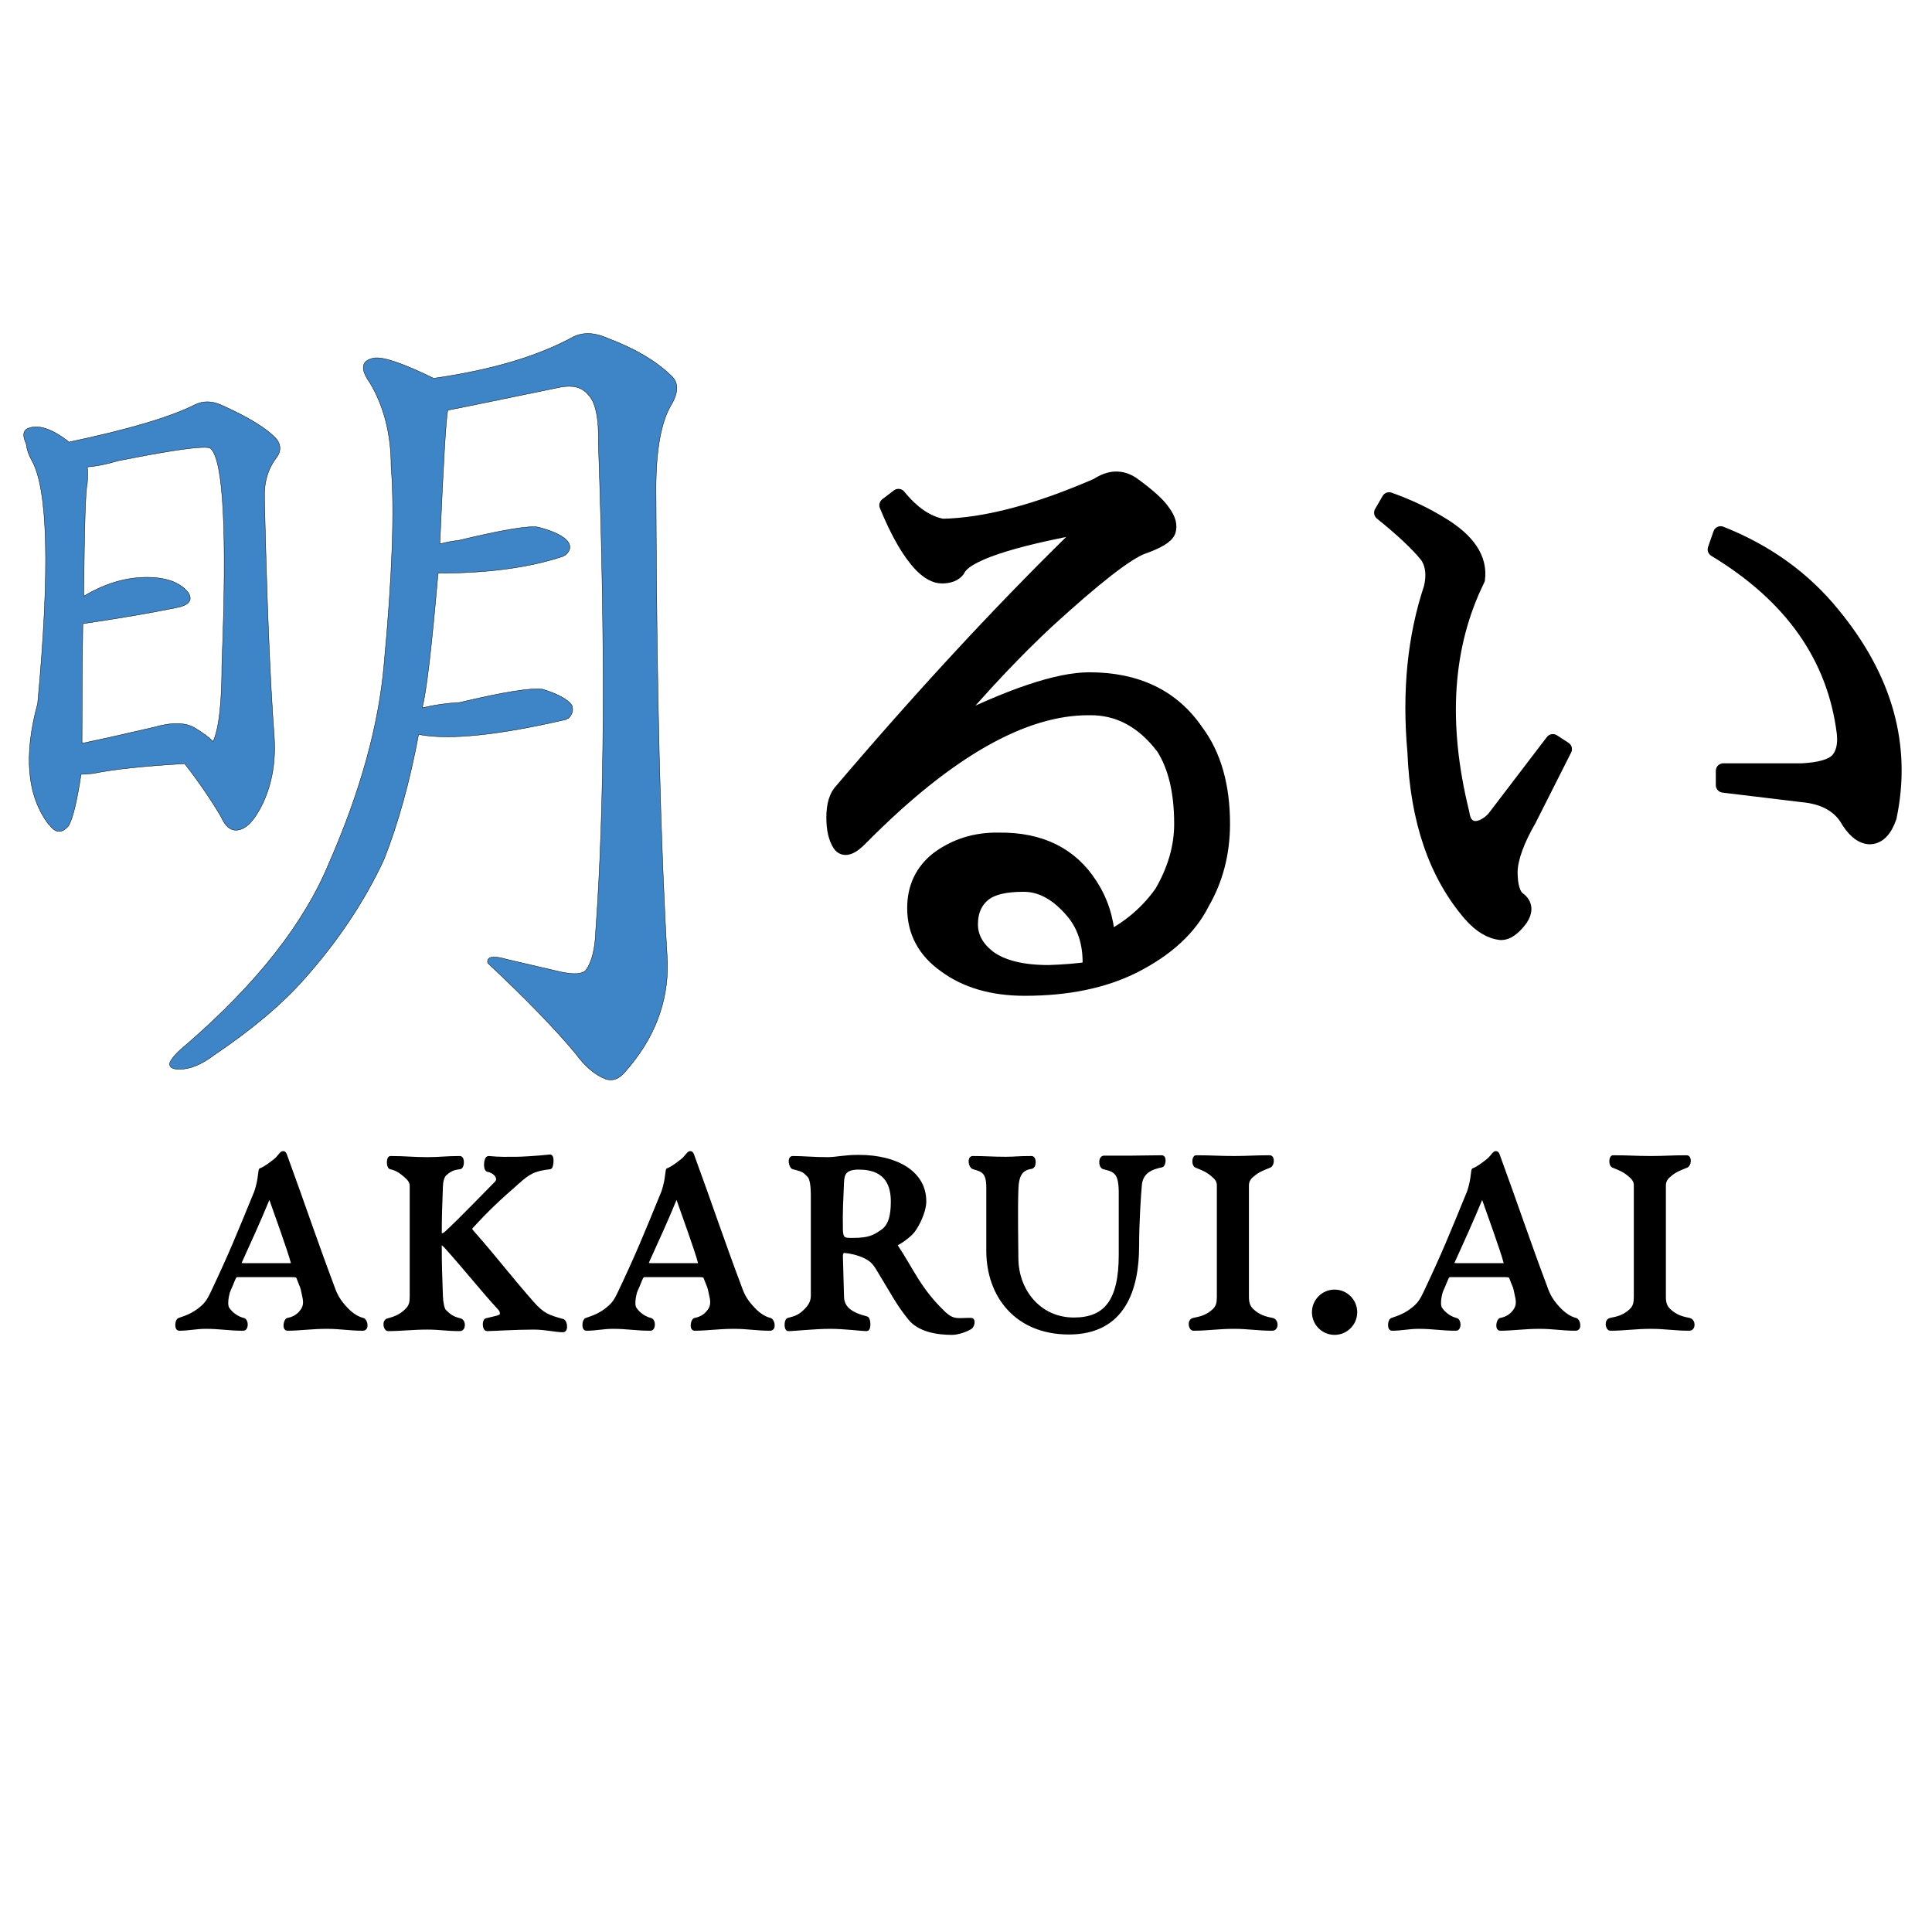 <?xml version="1.0" encoding="UTF-8" standalone="no"?>
<!DOCTYPE svg PUBLIC "-//W3C//DTD SVG 1.1//EN" "http://www.w3.org/Graphics/SVG/1.1/DTD/svg11.dtd">

<!-- Created with Vectornator (http://vectornator.io/) -->
<svg height="100%" stroke-miterlimit="10" style="fill-rule:nonzero;clip-rule:evenodd;stroke-linecap:round;stroke-linejoin:round;" version="1.1" viewBox="0 0 512 512" width="100%" xml:space="preserve" xmlns="http://www.w3.org/2000/svg" xmlns:vectornator="http://vectornator.io" xmlns:xlink="http://www.w3.org/1999/xlink">
<defs>
<clipPath id="TextBounds">
<rect height="145.654" width="510.194" x="-1.869" y="246.856"/>
</clipPath>
</defs>
<g id="Layer-1" vectornator:layerName="Layer 1">
<path d="M110.933 194.632C118.914 196.197 131.983 194.867 150.137 190.641C150.137 190.485 150.293 190.407 150.606 190.407C151.702 189.311 152.015 188.137 151.545 186.885C150.45 185.32 147.868 183.912 143.799 182.66C140.981 182.19 133.626 183.364 121.732 186.181C118.445 186.338 115.158 186.807 111.872 187.59C112.967 183.677 114.376 171.783 116.097 151.907C129.244 151.907 140.277 150.42 149.198 147.446C149.354 147.29 149.511 147.212 149.667 147.212C151.076 146.116 151.389 144.942 150.606 143.69C149.511 142.125 146.85 140.795 142.625 139.699C140.277 139.23 133.235 140.404 121.497 143.221C119.932 143.377 118.288 143.69 116.567 144.16C117.506 122.406 118.21 110.59 118.68 108.712C118.836 108.712 128.774 106.677 148.494 102.608C151.78 101.982 154.206 102.608 155.771 104.486C157.806 106.364 158.745 110.746 158.588 117.632C160.466 171.313 160.231 214.273 157.884 246.513C157.727 251.365 156.867 254.886 155.302 257.077C154.363 258.173 152.093 258.329 148.494 257.547L134.408 254.26C130.652 253.165 128.931 253.478 129.244 255.199C139.26 264.589 147.007 272.571 152.485 279.144C154.989 282.587 157.649 284.857 160.466 285.952C162.344 286.578 164.066 285.952 165.631 284.074C173.3 275.466 177.056 265.841 176.899 255.199C175.021 223.742 174.004 182.503 173.847 131.483C173.691 120.528 174.943 112.624 177.603 107.773C179.951 104.016 179.951 101.199 177.603 99.321C173.691 95.565 168.213 92.357 161.17 89.696C157.727 88.131 154.676 87.975 152.015 89.227C142.625 94.391 130.261 98.069 114.924 100.26C106.942 96.348 101.699 94.548 99.195 94.861C95.752 95.487 95.361 97.678 98.021 101.434C101.777 107.694 103.655 115.128 103.655 123.736C104.594 135.161 103.968 152.611 101.777 176.087C100.369 192.206 95.517 209.735 87.222 228.672C80.649 244.635 68.051 260.677 49.427 276.797C46.923 278.831 45.436 280.475 44.966 281.727C44.81 282.822 45.671 283.37 47.549 283.37C50.366 283.37 53.418 282.118 56.704 279.614C66.72 272.884 74.702 266.154 80.649 259.425C89.57 249.409 96.613 238.845 101.777 227.733C105.533 218.186 108.585 207.153 110.933 194.632Z" fill="#3d85c6" fill-rule="evenodd" opacity="1" stroke="#000000" stroke-linecap="butt" stroke-linejoin="miter" stroke-width="0.1"/>
<path d="M264.738 222.65C258.617 222.53 253.216 224.21 248.535 227.691C244.455 230.931 242.414 235.252 242.414 240.653C242.414 246.894 245.115 251.935 250.516 255.776C256.037 259.856 263.058 261.897 271.579 261.897C282.861 261.897 292.463 259.916 300.384 255.956C309.146 251.515 315.207 245.934 318.567 239.213C322.168 232.972 323.968 226.011 323.968 218.329C323.968 208.248 321.628 200.086 316.947 193.845C310.706 184.724 301.284 180.163 288.682 180.163C280.401 180.163 267.739 184.424 250.696 192.945C260.177 181.783 269.119 172.302 277.52 164.5C290.122 152.978 298.524 146.437 302.725 144.877C306.805 143.437 309.086 142.057 309.566 140.736C310.046 139.296 309.626 137.676 308.306 135.875C307.105 133.955 304.345 131.435 300.024 128.314C297.144 126.394 294.083 126.514 290.843 128.674C274.88 135.635 261.198 139.236 249.796 139.476C245.715 138.756 241.814 136.116 238.094 131.555L235.033 133.895C238.034 141.216 241.094 146.497 244.215 149.738C246.135 151.658 247.935 152.618 249.616 152.618C251.536 152.618 252.916 152.078 253.756 150.998C255.557 146.917 267.199 142.957 288.682 139.116C267.679 159.399 245.835 182.863 223.151 209.508C221.711 210.948 220.991 213.348 220.991 216.709C220.991 219.71 221.531 222.05 222.611 223.73C223.691 225.29 225.552 224.69 228.192 221.93C250.996 198.886 271.159 187.424 288.682 187.544C296.364 187.424 302.905 190.905 308.306 197.986C311.546 203.027 313.166 209.808 313.166 218.329C313.166 224.45 311.426 230.511 307.945 236.512C304.345 241.673 299.544 245.814 293.543 248.934C293.183 243.534 291.623 238.733 288.862 234.532C283.701 226.491 275.66 222.53 264.738 222.65ZM277.87 257.747C271.029 257.747 265.808 256.487 262.207 253.966C258.847 251.446 257.166 248.445 257.166 244.965C257.166 241.364 258.426 238.604 260.947 236.683C263.107 235.123 266.468 234.343 271.029 234.343C275.829 234.223 280.33 236.683 284.531 241.724C287.771 245.685 289.212 250.726 288.852 256.847C285.491 257.327 281.83 257.627 277.87 257.747Z" fill="#000000" fill-rule="evenodd" opacity="1" stroke="#000000" stroke-linecap="butt" stroke-linejoin="miter" stroke-width="4"/>
<path d="M387.398 215.444C381.517 191.68 382.897 171.037 391.538 153.514C392.258 148.113 389.018 143.252 381.817 138.932C377.736 136.411 373.175 134.251 368.134 132.45L366.154 135.871C371.675 140.312 375.696 144.092 378.216 147.213C379.776 149.493 380.136 152.374 379.296 155.854C374.976 168.817 373.535 183.279 374.976 199.242C375.696 217.365 380.616 231.707 389.738 242.269C392.378 245.269 395.079 246.89 397.839 247.13C399.4 247.13 401.08 245.929 402.88 243.529C404.32 241.369 404.14 239.628 402.34 238.308C400.9 237.228 400.18 234.768 400.18 230.927C400.3 227.326 401.98 222.706 405.221 217.065L414.582 198.522L411.522 196.541L395.859 217.065C394.299 218.625 392.739 219.465 391.178 219.585C389.018 219.585 387.758 218.205 387.398 215.444ZM455.989 141.452L454.549 145.593C474.832 157.835 486.234 174.037 488.755 194.201C489.115 197.441 488.515 199.902 486.954 201.582C485.394 203.142 482.274 204.042 477.593 204.282L456.709 204.282L456.709 208.063L477.593 210.584C482.994 211.064 486.894 213.044 489.295 216.525C491.215 219.885 493.255 221.625 495.416 221.745C497.696 221.745 499.436 220.005 500.637 216.525C504.597 197.681 499.616 179.798 485.694 162.876C478.013 153.394 468.111 146.253 455.989 141.452Z" fill="#000000" fill-rule="evenodd" opacity="1" stroke="#000000" stroke-linecap="butt" stroke-linejoin="miter" stroke-width="4"/>
<path d="M54.933 106.478C53.759 106.478 52.644 106.764 51.549 107.312C44.975 110.598 33.849 113.883 18.198 117.17L17.732 116.704C13.35 113.417 9.824 112.386 7.163 113.638C6.068 114.265 6.004 115.601 6.943 117.636C7.099 119.044 7.558 120.445 8.34 121.853C12.722 129.366 13.27 150.894 9.983 186.421C6.227 200.193 7.169 210.836 12.803 218.349L13.269 218.815C14.834 220.849 16.477 220.849 18.198 218.815C19.294 216.936 20.389 212.404 21.484 205.205C22.423 205.205 23.518 205.116 24.77 204.959C30.091 203.864 38.15 203.011 48.949 202.385C52.705 207.236 55.926 211.922 58.587 216.46C59.682 218.964 61.083 220.148 62.804 219.992C65.152 219.835 67.43 217.492 69.621 212.954C72.126 207.633 73.132 201.675 72.662 195.101C71.567 180.39 70.713 159.409 70.087 132.177C69.931 127.795 71.026 124.116 73.373 121.142C74.469 119.577 74.469 118.024 73.373 116.459C70.869 113.641 65.942 110.598 58.587 107.312C57.334 106.764 56.106 106.478 54.933 106.478ZM53.535 118.567C54.709 118.528 55.453 118.617 55.766 118.813C59.209 121.786 60.216 140.795 58.807 175.851C58.807 186.181 58.043 193.056 56.477 196.499C55.382 195.404 53.804 194.245 51.769 192.993C49.265 191.428 45.586 191.339 40.734 192.747C34.005 194.312 27.677 195.738 21.73 196.99C21.73 186.504 21.794 175.925 21.95 165.282C31.497 163.874 39.733 162.473 46.62 161.065C50.063 160.439 51.158 159.102 49.906 157.067C48.028 154.72 45.049 153.383 40.98 153.07C34.719 152.601 28.456 154.243 22.195 157.999C22.352 139.688 22.658 129.77 23.127 128.205C23.284 126.327 23.284 124.837 23.127 123.742C25.475 123.585 28.212 123.038 31.342 122.099C42.611 119.869 50.014 118.685 53.535 118.567Z" fill="#3d85c6" fill-rule="evenodd" opacity="1" stroke="#000000" stroke-linecap="butt" stroke-linejoin="miter" stroke-width="0.1"/>
<g fill="#000000" opacity="1" stroke="#000000" stroke-linecap="butt" stroke-linejoin="miter" stroke-width="1">
<path clip-path="url(#TextBounds)" d="M47.478 352.156C50.178 352.156 51.802 351.656 54.578 351.656C58.444 351.656 60.478 352.156 64.478 352.156C65.378 352.156 65.378 349.956 64.478 349.756C63.178 349.456 61.378 348.456 60.278 346.756C59.878 346.056 59.929 344.719 60.178 343.456C60.525 341.7 60.578 342.256 61.778 339.156C62.178 338.256 62.316 337.956 62.978 337.956L77.178 337.956C78.578 337.956 78.878 338.056 79.078 338.656C80.078 341.356 79.978 340.456 80.478 342.956C80.778 344.256 81.119 345.694 80.278 347.056C79.289 348.657 77.878 349.456 76.278 349.756C75.678 349.856 75.241 352.156 76.178 352.156C79.478 352.156 82.517 351.656 86.578 351.656C90.378 351.656 92.429 352.156 96.178 352.156C97.378 352.156 96.878 349.956 96.178 349.756C94.478 349.356 92.878 348.156 91.678 346.856C89.878 344.956 88.978 343.456 88.178 341.156C83.478 328.656 80.478 319.556 75.678 306.456C75.478 305.856 75.378 305.556 74.978 305.556C74.678 305.556 74.378 306.056 73.578 306.956C72.978 307.656 69.978 309.856 69.078 310.056C68.978 310.156 68.834 312.019 68.578 313.256C68.365 314.284 68.078 315.256 67.878 315.856C63.078 327.556 61.158 332.365 56.278 342.656C55.406 344.495 54.763 345.578 53.178 346.856C51.237 348.422 49.578 349.056 47.478 349.756C46.878 349.956 46.678 352.156 47.478 352.156ZM70.778 318.156C71.378 316.656 71.378 316.656 71.978 318.156C73.078 321.256 76.778 331.556 77.478 334.256C77.778 335.256 77.678 335.256 76.678 335.256L64.978 335.256C63.778 335.256 63.278 335.156 63.678 334.256C65.878 329.456 69.078 322.356 70.778 318.156Z" fill-rule="evenodd"/>
<path clip-path="url(#TextBounds)" d="M140.978 345.256C134.478 337.856 131.778 334.056 125.078 326.456C124.678 325.956 124.452 325.612 124.778 325.256C129.248 320.373 132.178 317.656 136.978 313.456C140.078 310.656 141.478 309.856 145.778 309.356C146.178 309.256 146.478 306.456 145.778 306.456C141.978 306.856 138.078 307.056 136.978 307.056C134.478 307.056 132.578 307.156 129.478 306.856C128.678 306.856 128.478 309.856 129.278 310.056C131.578 310.556 132.578 312.356 131.578 313.456C131.578 313.456 121.278 324.056 118.378 326.656C117.878 327.156 117.378 327.356 116.878 327.356C116.578 327.356 116.578 326.856 116.578 326.556C116.578 322.256 116.678 319.856 116.878 314.356C116.927 313 117.278 311.656 117.978 311.056C119.378 309.856 120.178 309.556 121.878 309.356C122.578 309.256 122.678 306.856 121.878 306.856C118.078 306.856 116.634 307.156 113.278 307.156C109.454 307.156 107.478 306.856 103.478 306.856C102.878 306.856 102.878 309.156 103.478 309.356C105.178 309.756 106.211 310.435 107.578 311.656C108.477 312.458 109.078 313.156 109.078 314.356L109.078 343.556C109.078 345.056 108.916 346.101 107.878 347.156C106.324 348.735 104.778 349.356 102.878 349.856C101.678 350.056 102.078 352.256 102.878 352.256C106.378 352.256 109.219 351.856 113.278 351.856C116.636 351.856 118.178 352.256 121.878 352.256C122.978 352.256 122.978 350.056 121.878 349.856C119.878 349.356 119.078 348.756 117.778 347.456C117.278 346.956 116.934 345.116 116.878 343.556C116.678 337.956 116.578 335.256 116.578 330.856C116.578 330.356 116.478 329.356 116.878 329.356C117.178 329.356 117.879 329.997 118.378 330.556C123.737 336.558 128.278 342.256 131.878 346.156C132.878 347.156 132.978 347.556 132.978 348.256C132.978 349.156 130.578 349.356 128.878 349.856C128.278 349.956 128.278 352.256 129.078 352.256C130.578 352.256 136.579 351.856 141.378 351.856C144.678 351.856 147.178 352.556 149.178 352.556C150.178 352.556 149.778 350.256 149.178 350.056C145.278 348.956 143.878 348.556 140.978 345.256Z" fill-rule="evenodd"/>
<path clip-path="url(#TextBounds)" d="M155.378 352.156C158.078 352.156 159.702 351.656 162.478 351.656C166.344 351.656 168.378 352.156 172.378 352.156C173.278 352.156 173.278 349.956 172.378 349.756C171.078 349.456 169.278 348.456 168.178 346.756C167.778 346.056 167.829 344.719 168.078 343.456C168.425 341.7 168.478 342.256 169.678 339.156C170.078 338.256 170.216 337.956 170.878 337.956L185.078 337.956C186.478 337.956 186.778 338.056 186.978 338.656C187.978 341.356 187.878 340.456 188.378 342.956C188.678 344.256 189.019 345.694 188.178 347.056C187.189 348.657 185.778 349.456 184.178 349.756C183.578 349.856 183.141 352.156 184.078 352.156C187.378 352.156 190.418 351.656 194.478 351.656C198.278 351.656 200.329 352.156 204.078 352.156C205.278 352.156 204.778 349.956 204.078 349.756C202.378 349.356 200.778 348.156 199.578 346.856C197.778 344.956 196.878 343.456 196.078 341.156C191.378 328.656 188.378 319.556 183.578 306.456C183.378 305.856 183.278 305.556 182.878 305.556C182.578 305.556 182.278 306.056 181.478 306.956C180.878 307.656 177.878 309.856 176.978 310.056C176.878 310.156 176.734 312.019 176.478 313.256C176.265 314.284 175.978 315.256 175.778 315.856C170.978 327.556 169.058 332.365 164.178 342.656C163.306 344.495 162.663 345.578 161.078 346.856C159.137 348.422 157.478 349.056 155.378 349.756C154.778 349.956 154.578 352.156 155.378 352.156ZM178.678 318.156C179.278 316.656 179.278 316.656 179.878 318.156C180.978 321.256 184.678 331.556 185.378 334.256C185.678 335.256 185.578 335.256 184.578 335.256L172.878 335.256C171.678 335.256 171.178 335.156 171.578 334.256C173.778 329.456 176.978 322.356 178.678 318.156Z" fill-rule="evenodd"/>
<path clip-path="url(#TextBounds)" d="M222.878 332.956C222.878 332.056 223.178 331.456 223.878 331.556C225.178 331.656 227.385 332.071 229.378 333.056C230.789 333.753 231.578 334.556 232.378 335.756C237.078 343.456 237.878 345.356 241.178 349.456C243.678 352.456 248.278 353.256 252.278 353.256C253.978 353.256 256.278 352.356 257.178 351.756C257.778 351.356 258.078 349.756 257.378 349.756C254.078 349.656 252.678 350.556 249.878 347.756C243.578 341.656 241.778 336.756 237.478 330.256C237.178 329.856 237.178 329.756 237.478 329.656C238.378 329.256 240.078 328.156 241.478 326.756C242.578 325.756 244.978 321.456 244.978 318.356C244.978 310.856 237.678 306.556 227.578 306.556C223.578 306.556 221.778 307.156 219.178 307.156C215.627 307.156 212.978 306.856 210.078 306.856C209.102 306.856 209.578 309.156 210.178 309.356C212.878 310.056 213.078 310.156 214.478 311.656C215.178 312.456 215.378 314.756 215.378 316.656L215.378 343.356C215.378 345.056 214.646 346.208 213.378 347.456C211.974 348.839 210.878 349.256 208.878 349.756C208.278 349.956 208.278 352.256 208.878 352.256C210.778 352.256 215.704 351.656 220.078 351.656C223.829 351.656 228.278 352.256 229.678 352.256C230.378 352.256 230.278 349.556 229.678 349.356C225.278 348.256 223.278 346.556 223.178 343.756C223.078 340.056 222.978 336.956 222.878 332.956ZM222.878 326.056C222.778 320.556 222.978 318.256 223.178 313.256C223.278 311.156 223.778 309.456 227.578 309.456C235.378 309.456 236.578 314.556 236.578 318.456C236.578 322.556 235.778 325.156 233.478 326.556C231.678 327.756 230.278 328.556 226.178 328.556C224.078 328.556 222.978 328.756 222.878 326.056Z" fill-rule="evenodd"/>
<path clip-path="url(#TextBounds)" d="M261.878 331.456C261.878 343.342 269.378 353.156 283.278 353.156C297.778 353.156 301.378 341.57 301.378 330.156C301.378 323.956 301.878 316.556 302.078 314.356C302.278 310.656 304.821 309.467 307.878 308.856C308.378 308.756 308.736 306.656 307.878 306.656C304.678 306.656 302.878 306.756 299.778 306.756L292.578 306.756C291.563 306.756 291.578 309.056 292.478 309.356C295.778 310.156 297.078 310.756 296.978 316.856L296.978 332.556C296.978 344.856 292.978 349.656 284.578 349.656C275.378 349.656 269.378 342.048 269.378 333.356C269.378 329.856 269.178 321.356 269.378 315.356C269.478 311.456 270.478 309.656 273.378 309.256C274.178 309.056 274.178 306.856 273.378 306.856C269.478 306.856 269.17 307.056 266.478 307.056C263.084 307.056 260.978 306.856 257.778 306.856C256.8 306.856 257.178 309.156 257.978 309.356C260.278 310.056 261.878 310.356 261.878 314.656L261.878 331.456Z" fill-rule="evenodd"/>
<path clip-path="url(#TextBounds)" d="M330.478 314.156C330.478 312.956 331.078 312.056 331.878 311.456C333.278 310.156 334.778 309.656 336.478 308.956C337.178 308.656 337.378 306.656 336.478 306.656C332.378 306.656 330.684 306.856 326.978 306.856C323.077 306.856 321.278 306.656 316.978 306.656C316.378 306.656 316.278 308.656 316.978 308.956C318.678 309.656 319.901 310.076 321.378 311.356C322.329 312.18 322.978 312.856 322.978 314.156L322.978 343.656C322.978 345.156 322.809 346.326 321.678 347.356C319.974 348.907 318.378 349.356 316.278 349.756C315.078 350.056 315.478 352.156 316.278 352.156C320.078 352.156 322.801 351.656 326.978 351.656C330.961 351.656 333.178 352.156 337.178 352.156C338.378 352.156 338.378 350.056 337.178 349.756C335.078 349.356 333.556 348.883 331.878 347.356C330.737 346.317 330.478 345.156 330.478 343.656L330.478 314.156Z" fill-rule="evenodd"/>
<path clip-path="url(#TextBounds)" d="M353.678 342.256C350.645 342.256 348.178 344.722 348.178 347.756C348.178 350.789 350.645 353.256 353.678 353.256C356.712 353.256 359.178 350.789 359.178 347.756C359.178 344.722 356.712 342.256 353.678 342.256Z" fill-rule="evenodd"/>
<path clip-path="url(#TextBounds)" d="M368.878 352.156C371.578 352.156 373.202 351.656 375.978 351.656C379.844 351.656 381.878 352.156 385.878 352.156C386.778 352.156 386.778 349.956 385.878 349.756C384.578 349.456 382.778 348.456 381.678 346.756C381.278 346.056 381.329 344.719 381.578 343.456C381.925 341.7 381.978 342.256 383.178 339.156C383.578 338.256 383.716 337.956 384.378 337.956L398.578 337.956C399.978 337.956 400.278 338.056 400.478 338.656C401.478 341.356 401.378 340.456 401.878 342.956C402.178 344.256 402.519 345.694 401.678 347.056C400.689 348.657 399.278 349.456 397.678 349.756C397.078 349.856 396.641 352.156 397.578 352.156C400.878 352.156 403.918 351.656 407.978 351.656C411.778 351.656 413.829 352.156 417.578 352.156C418.778 352.156 418.278 349.956 417.578 349.756C415.878 349.356 414.278 348.156 413.078 346.856C411.278 344.956 410.378 343.456 409.578 341.156C404.878 328.656 401.878 319.556 397.078 306.456C396.878 305.856 396.778 305.556 396.378 305.556C396.078 305.556 395.778 306.056 394.978 306.956C394.378 307.656 391.378 309.856 390.478 310.056C390.378 310.156 390.234 312.019 389.978 313.256C389.765 314.284 389.478 315.256 389.278 315.856C384.478 327.556 382.558 332.365 377.678 342.656C376.806 344.495 376.163 345.578 374.578 346.856C372.637 348.422 370.978 349.056 368.878 349.756C368.278 349.956 368.078 352.156 368.878 352.156ZM392.178 318.156C392.778 316.656 392.778 316.656 393.378 318.156C394.478 321.256 398.178 331.556 398.878 334.256C399.178 335.256 399.078 335.256 398.078 335.256L386.378 335.256C385.178 335.256 384.678 335.156 385.078 334.256C387.278 329.456 390.478 322.356 392.178 318.156Z" fill-rule="evenodd"/>
<path clip-path="url(#TextBounds)" d="M440.978 314.156C440.978 312.956 441.578 312.056 442.378 311.456C443.778 310.156 445.278 309.656 446.978 308.956C447.678 308.656 447.878 306.656 446.978 306.656C442.878 306.656 441.184 306.856 437.478 306.856C433.577 306.856 431.778 306.656 427.478 306.656C426.878 306.656 426.778 308.656 427.478 308.956C429.178 309.656 430.401 310.076 431.878 311.356C432.829 312.18 433.478 312.856 433.478 314.156L433.478 343.656C433.478 345.156 433.309 346.326 432.178 347.356C430.474 348.907 428.878 349.356 426.778 349.756C425.578 350.056 425.978 352.156 426.778 352.156C430.578 352.156 433.301 351.656 437.478 351.656C441.461 351.656 443.678 352.156 447.678 352.156C448.878 352.156 448.878 350.056 447.678 349.756C445.578 349.356 444.056 348.883 442.378 347.356C441.237 346.317 440.978 345.156 440.978 343.656L440.978 314.156Z" fill-rule="evenodd"/>
</g>
</g>
</svg>
